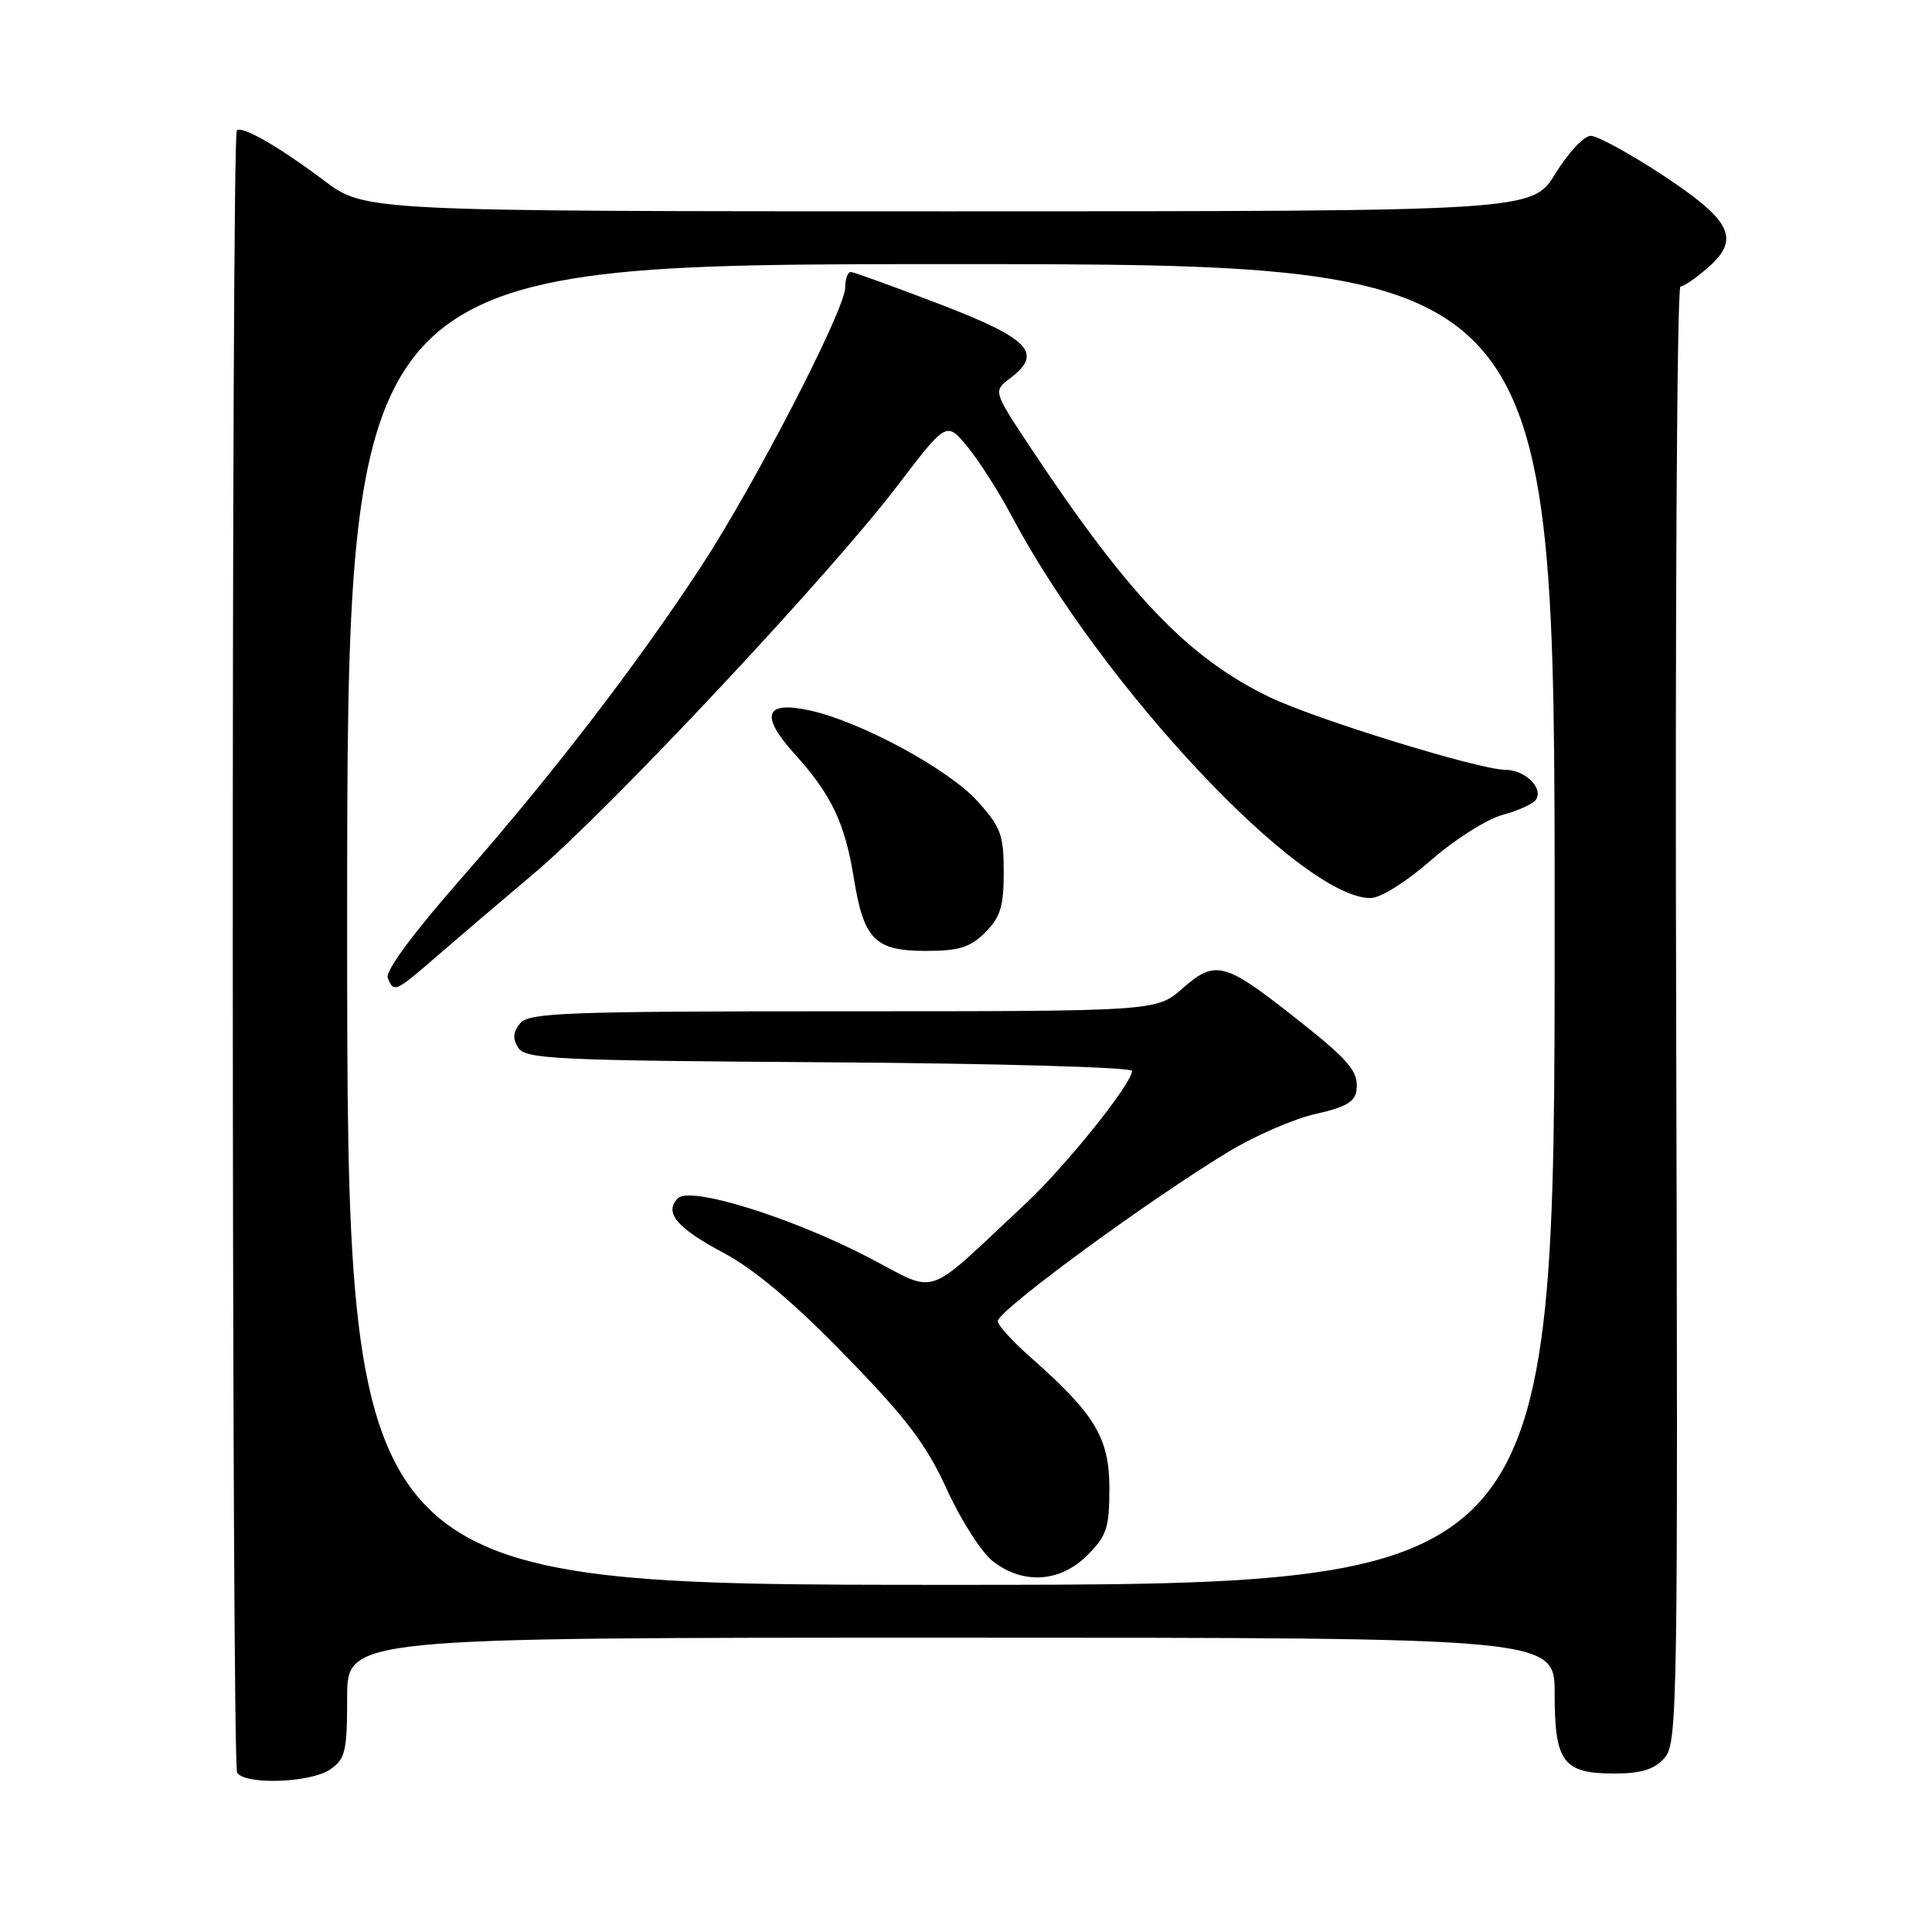 <?xml version="1.0" encoding="UTF-8" standalone="no"?>
<!DOCTYPE svg PUBLIC "-//W3C//DTD SVG 1.1//EN" "http://www.w3.org/Graphics/SVG/1.1/DTD/svg11.dtd" >
<svg xmlns="http://www.w3.org/2000/svg" xmlns:xlink="http://www.w3.org/1999/xlink" version="1.1" viewBox="0 0 256 256">
 <g >
 <path fill="currentColor"
d=" M 43.78 234.44 C 45.76 233.06 46.00 232.02 46.00 224.94 C 46.00 217.00 46.00 217.00 126.00 217.00 C 206.00 217.00 206.00 217.00 206.00 224.43 C 206.00 233.51 207.11 235.00 213.92 235.00 C 217.44 235.00 219.17 234.47 220.53 232.97 C 222.29 231.02 222.35 226.91 222.10 134.47 C 221.95 81.41 222.21 37.99 222.67 37.97 C 223.12 37.95 224.78 36.81 226.35 35.43 C 230.66 31.64 229.44 29.20 220.21 23.14 C 215.90 20.31 211.66 18.00 210.78 18.00 C 209.89 18.00 207.79 20.25 206.10 23.00 C 203.02 28.00 203.02 28.00 125.69 28.00 C 48.36 28.00 48.36 28.00 42.93 23.92 C 36.96 19.43 32.05 16.61 31.38 17.29 C 30.64 18.02 30.68 233.68 31.42 234.88 C 32.46 236.55 41.21 236.24 43.78 234.44 Z  M 46.00 122.50 C 46.00 35.00 46.00 35.00 126.00 35.00 C 206.00 35.00 206.00 35.00 206.00 122.50 C 206.00 210.00 206.00 210.00 126.00 210.00 C 46.00 210.00 46.00 210.00 46.00 122.50 Z  M 144.08 206.08 C 146.65 203.50 147.00 202.45 147.00 197.21 C 147.00 190.53 145.08 187.34 136.49 179.79 C 133.98 177.57 132.05 175.41 132.21 174.99 C 132.91 173.15 152.42 158.87 162.84 152.58 C 166.33 150.47 171.50 148.23 174.34 147.60 C 178.27 146.73 179.56 145.99 179.74 144.48 C 180.05 141.92 178.86 140.54 171.00 134.37 C 162.26 127.51 160.98 127.20 156.70 130.96 C 153.24 134.00 153.24 134.00 111.74 134.00 C 75.10 134.00 70.09 134.19 68.93 135.58 C 67.98 136.73 67.90 137.62 68.67 138.83 C 69.61 140.34 73.66 140.53 109.86 140.76 C 132.06 140.91 150.00 141.42 150.00 141.90 C 150.00 143.57 141.22 154.52 135.87 159.51 C 122.16 172.31 124.53 171.51 114.98 166.56 C 104.73 161.26 91.46 157.14 89.83 158.77 C 87.95 160.65 89.65 162.70 95.89 166.02 C 99.96 168.19 105.20 172.60 112.01 179.61 C 120.16 187.98 122.75 191.40 125.46 197.35 C 127.31 201.40 130.04 205.68 131.54 206.86 C 135.53 209.99 140.47 209.69 144.08 206.08 Z  M 57.83 126.75 C 60.53 124.41 66.38 119.42 70.84 115.66 C 80.73 107.31 109.92 76.17 118.87 64.42 C 125.42 55.83 125.42 55.83 128.17 59.17 C 129.69 61.00 132.37 65.20 134.12 68.50 C 146.10 91.02 172.40 119.00 181.60 119.00 C 182.91 119.00 186.31 116.88 189.60 114.00 C 192.75 111.24 197.03 108.53 199.12 107.97 C 201.21 107.41 203.20 106.49 203.54 105.93 C 204.51 104.37 202.03 102.00 199.44 102.00 C 196.02 102.00 174.33 95.31 168.24 92.38 C 157.44 87.17 149.59 78.97 136.45 59.16 C 131.59 51.82 131.59 51.82 133.90 50.08 C 138.25 46.79 136.40 44.86 124.49 40.29 C 118.44 37.98 113.16 36.06 112.75 36.04 C 112.34 36.02 112.00 36.93 112.00 38.07 C 112.00 41.01 99.95 64.33 92.82 75.19 C 84.23 88.27 73.15 102.68 61.19 116.31 C 54.78 123.61 51.04 128.66 51.38 129.56 C 52.16 131.58 52.36 131.50 57.83 126.75 Z  M 130.55 123.55 C 132.56 121.53 133.00 120.10 133.00 115.55 C 133.00 110.62 132.61 109.58 129.51 106.15 C 125.66 101.88 113.90 95.54 107.18 94.11 C 101.31 92.85 100.69 94.81 105.33 99.95 C 110.17 105.30 111.96 109.07 113.13 116.32 C 114.45 124.51 115.92 126.00 122.70 126.00 C 127.09 126.00 128.55 125.54 130.55 123.55 Z "/>
</g>
</svg>